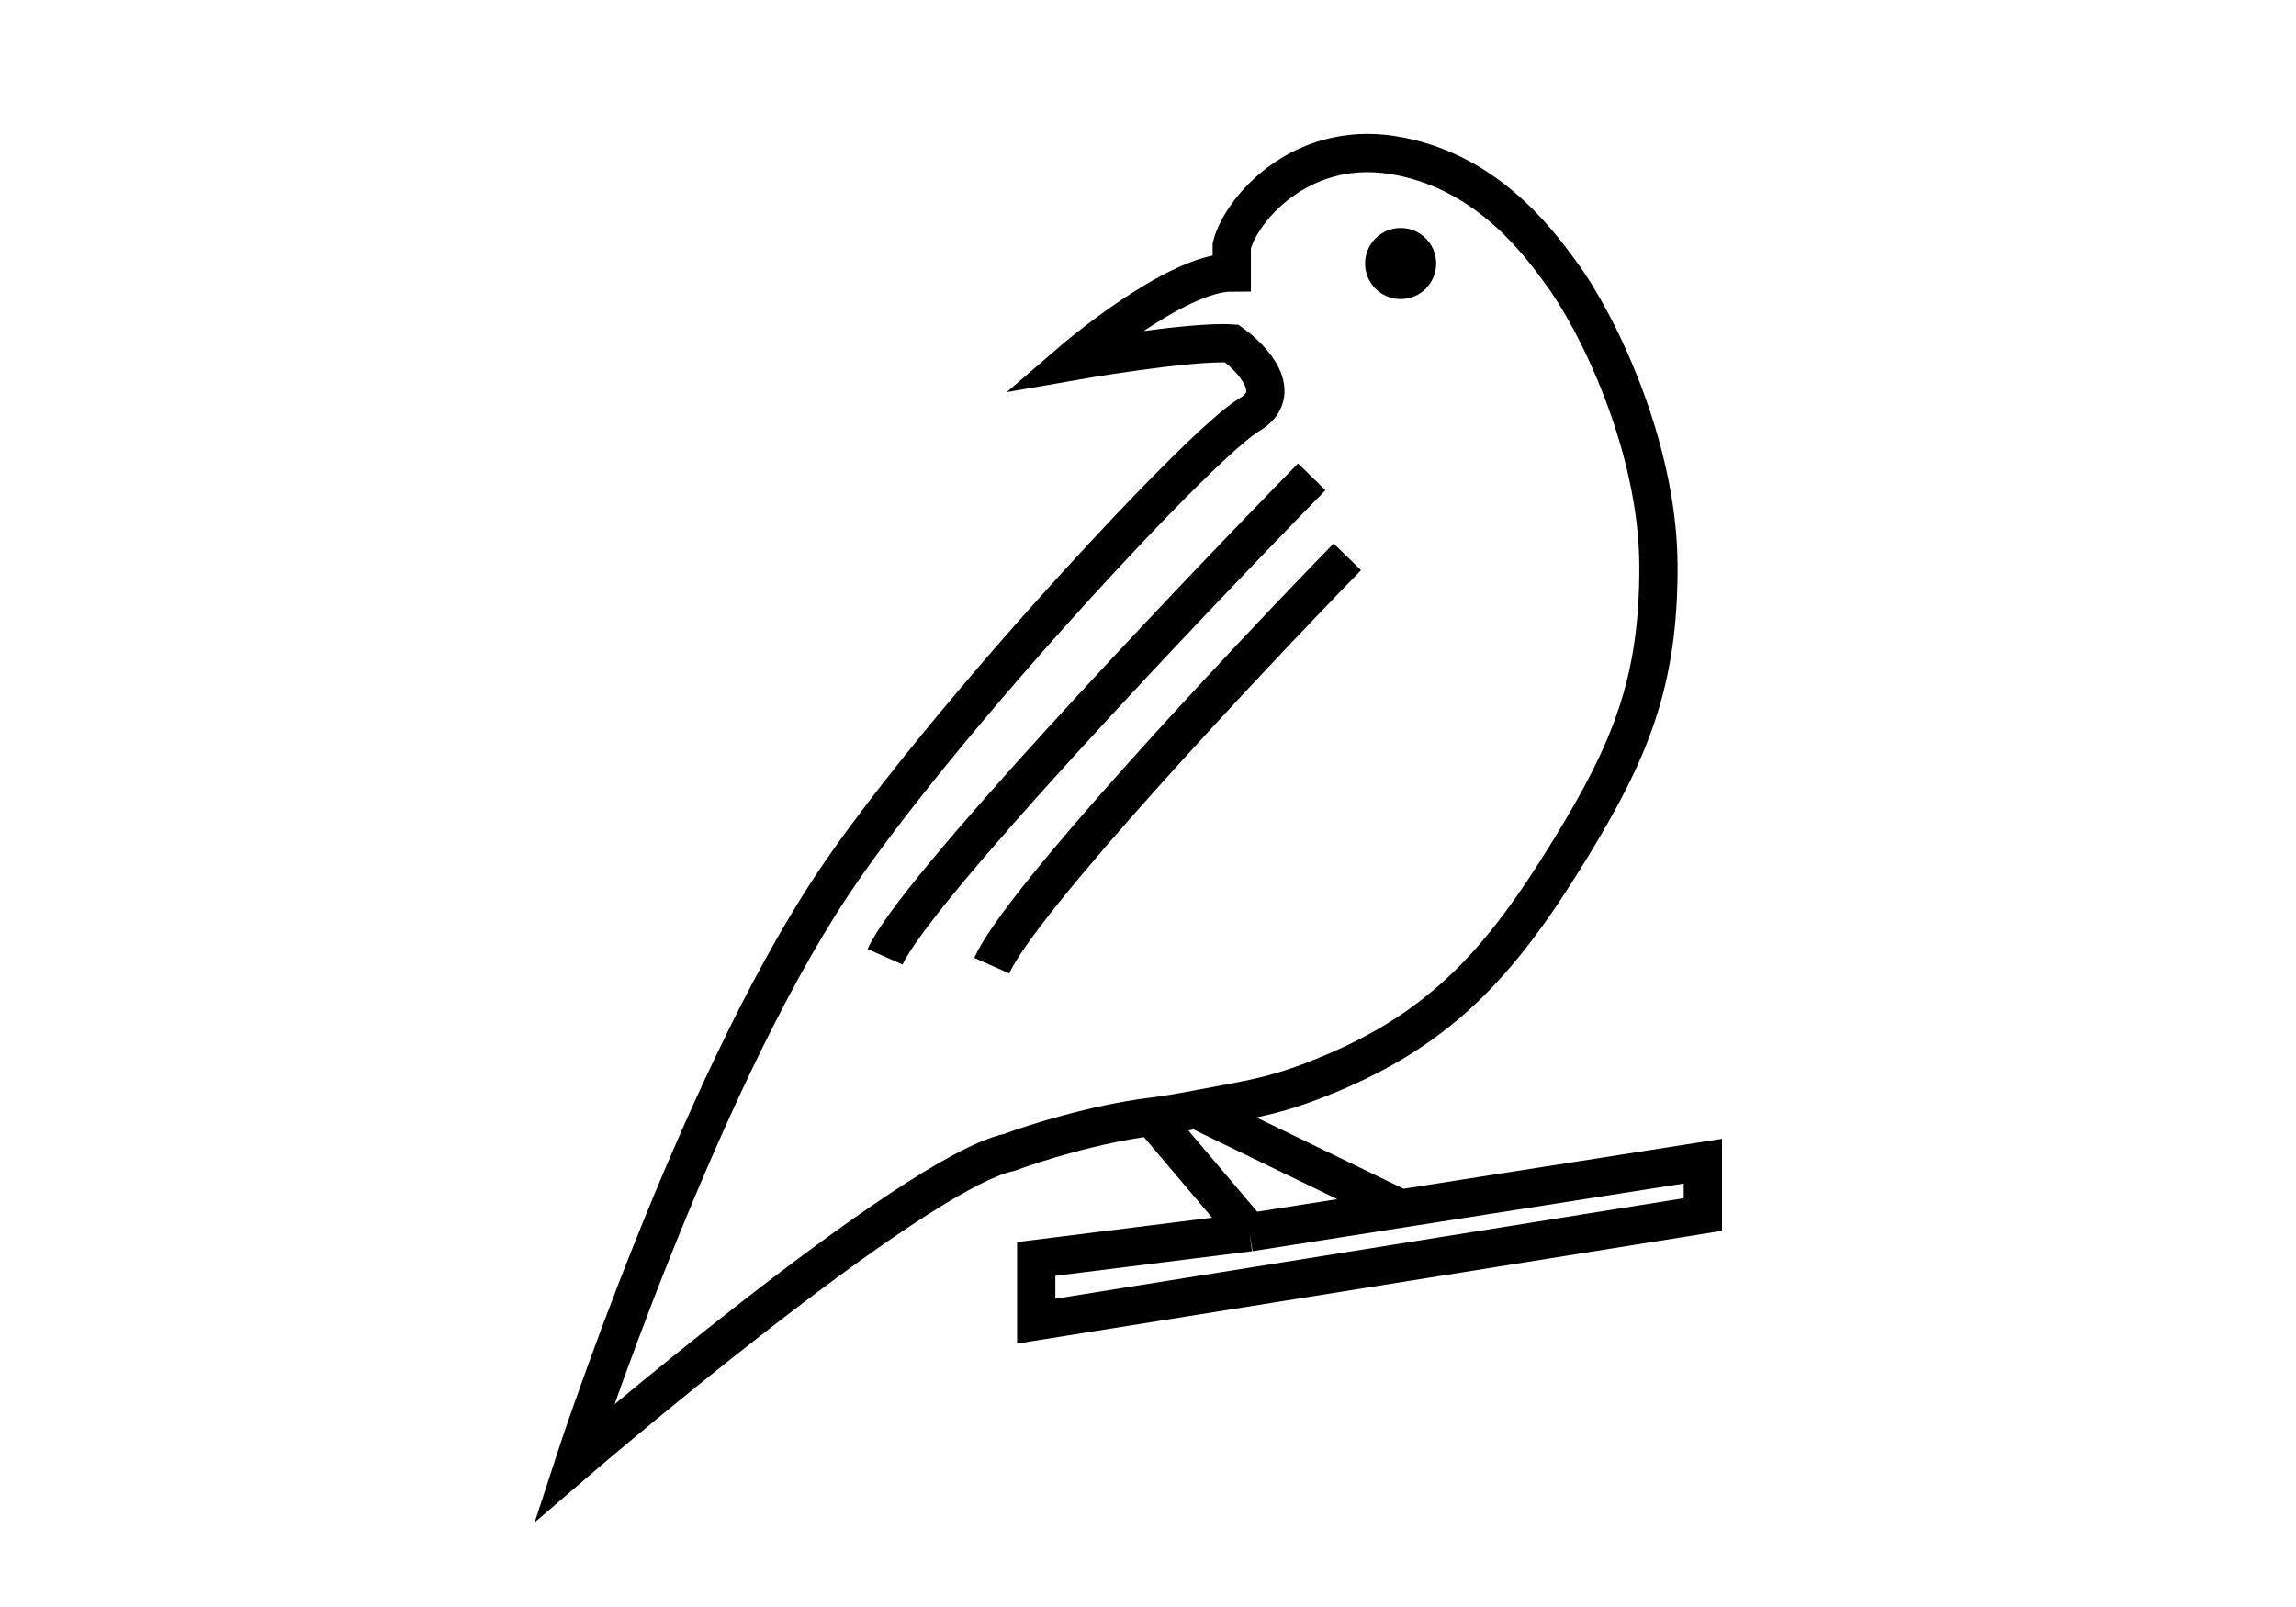 <svg width="60" height="42" viewBox="0 0 60 42" fill="none" xmlns="http://www.w3.org/2000/svg">
<path d="M30.098 29.187C28.612 29.372 27.001 29.884 26.382 30.116C23.827 30.658 15 38.246 15 38.246C15 38.246 18.166 28.527 21.736 23.147C23.734 20.137 27.543 15.947 27.543 15.947C28.86 14.475 31.724 11.394 32.654 10.836C33.583 10.279 32.731 9.365 32.189 8.978C31.105 8.901 28.008 9.443 28.008 9.443C28.008 9.443 30.702 7.12 32.189 7.12V6.423C32.421 5.494 33.954 3.678 36.37 4.049C38.786 4.421 40.164 6.268 40.783 7.12C41.713 8.359 43.328 11.63 43.339 14.785C43.349 17.826 42.607 19.627 41.016 22.218C39.167 25.229 37.581 27 34.279 28.258C33.145 28.69 32.467 28.765 31.26 28.998M30.098 29.187L32.654 32.206M30.098 29.187C30.467 29.141 30.862 29.075 31.26 28.998M32.654 32.206L27.079 32.903V34.529L44.5 31.742V30.348L36.602 31.587M32.654 32.206L36.602 31.587M36.602 31.587L31.26 28.998M34.279 12.462C30.873 15.947 23.873 23.333 23.13 25.006M35.209 14.553C32.421 17.418 26.661 23.565 25.917 25.238" stroke="black"/>
<circle cx="36.602" cy="6.887" r="0.929" fill="black"/>
</svg>
